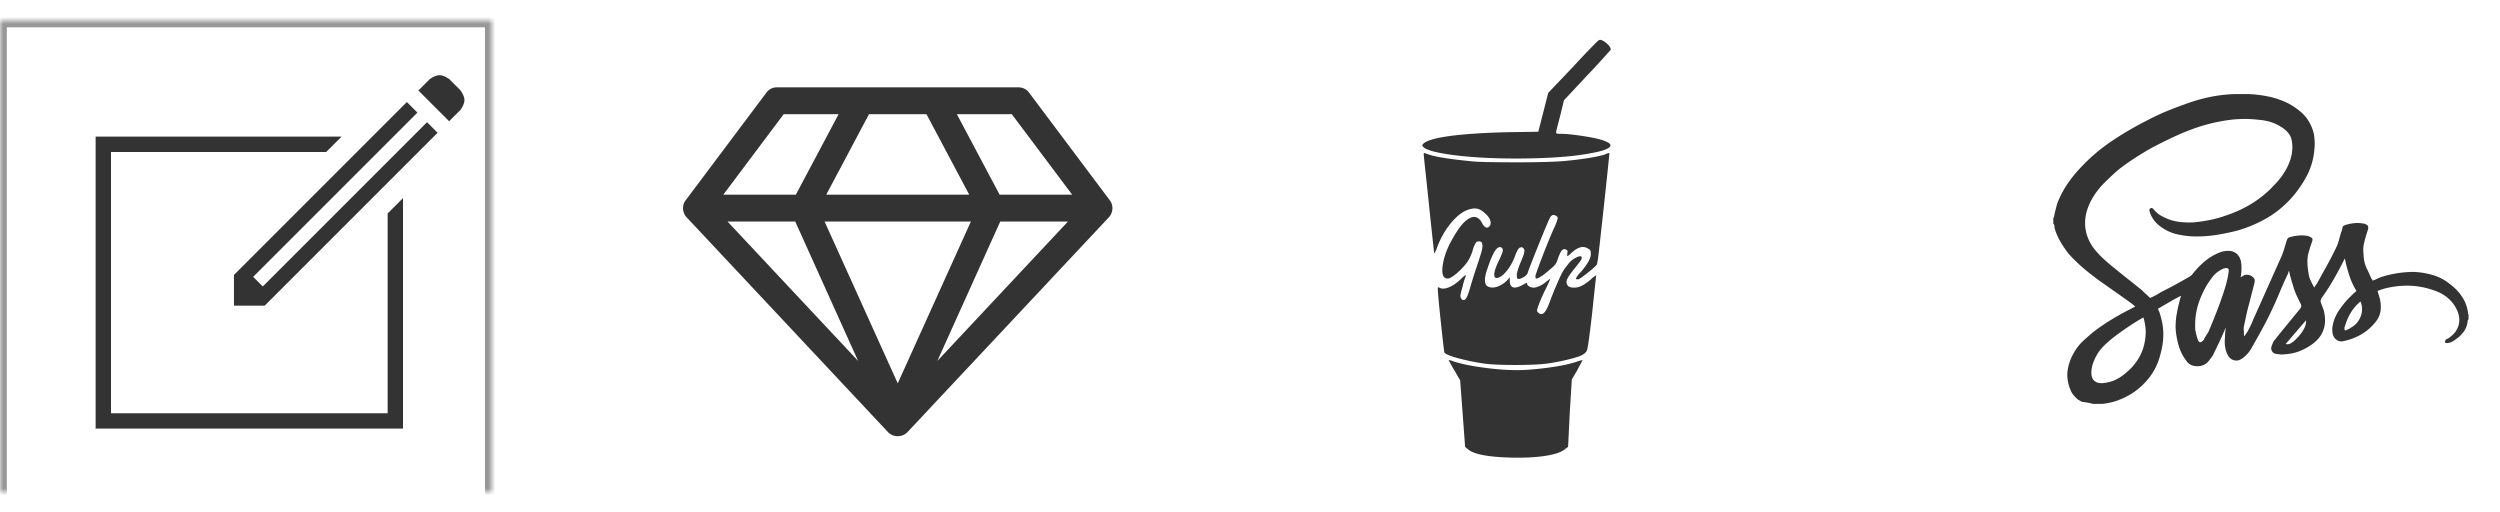 <svg xmlns="http://www.w3.org/2000/svg" width="366" height="75" viewBox="0 0 366 75" xmlns:xlink="http://www.w3.org/1999/xlink"><defs><path id="a" d="M0 3h72v72H0z"/><mask id="e" width="72" height="72" x="0" y="0" fill="#fff"><use xlink:href="#a"/></mask><path id="b" d="M187 1h72v72h-72z"/><mask id="f" width="72" height="72" x="0" y="0" fill="#fff"><use xlink:href="#b"/></mask><path id="c" d="M294 1h72v72h-72z"/><mask id="g" width="72" height="72" x="0" y="0" fill="#fff"><use xlink:href="#c"/></mask><path id="d" d="M94 0h72v72H94z"/><mask id="h" width="72" height="72" x="0" y="0" fill="#fff"><use xlink:href="#d"/></mask></defs><g fill="none" fill-rule="evenodd"><use stroke="#979797" stroke-width="2" mask="url(#e)" xlink:href="#a"/><path fill="#333" d="M56.75 60.5V31.25L59 29v33.75H14V20h36l-2.25 2.25h-31.5V60.5h40.5zM38.469 41.937l24.047-24.046 1.547 1.547L38.75 44.75h-4.5v-4.5l25.313-25.313 1.546 1.547-24.047 24.047 1.407 1.407zM67.437 13.25c.376.563.563 1.031.563 1.406s-.187.844-.563 1.406L65.75 17.75l-4.5-4.5 1.688-1.688c.562-.375 1.03-.562 1.406-.562.375 0 .843.187 1.406.563l1.688 1.687z"/><use fill="#D8D8D8" stroke="#979797" stroke-width="2" mask="url(#f)" xlink:href="#b"/><path fill="#333" d="M234.049 5.904c.202-.161.555-.04 1.06.364.504.403.736.746.696 1.029-.04.04-.394.434-1.06 1.18a99.7 99.7 0 0 1-2.391 2.574l-3.391 3.633-.545 2.24c-.161.605-.303 1.15-.424 1.635-.121.484-.181.746-.181.787 0 .12.04.191.12.212.081.02.243.03.485.03.848 0 2.028.121 3.542.363 1.514.242 2.533.485 3.058.727.726.282.928.575.605.878-.323.302-1.13.575-2.422.817-1.776.363-3.976.606-6.6.727a98.85 98.85 0 0 1-7.72.06c-2.522-.08-4.762-.262-6.72-.545-1.958-.282-3.199-.625-3.724-1.03-.12-.12-.191-.211-.211-.272-.02-.06.01-.13.09-.211.404-.485 1.696-.878 3.875-1.181 2.18-.303 5.167-.495 8.961-.575l4.057-.06 1.453-5.692 3.633-3.815c.969-1.05 1.826-1.957 2.573-2.724.747-.767 1.14-1.15 1.18-1.15zm-25.612 16.772v-.303l.909.303c.484.161 1.261.323 2.33.484 1.07.162 2.23.303 3.482.424.646.08 1.635.131 2.967.151 1.332.02 2.725.03 4.178.03 1.453 0 2.845-.02 4.177-.06 1.333-.04 2.342-.1 3.028-.182a50.78 50.78 0 0 0 3.27-.423c.968-.162 1.695-.323 2.179-.485.161-.08.313-.141.454-.181.141-.04.212-.04.212 0l-.242 2.36a906.704 906.704 0 0 1-.606 5.692c-.323 2.947-.555 5.046-.696 6.297-.141 1.252-.252 1.918-.333 1.998-.242.283-.726.707-1.453 1.272-.727.565-1.15.847-1.272.847a.67.67 0 0 1-.211-.03c-.061-.02-.091-.05-.091-.09 0-.041.06-.152.181-.334.121-.181.283-.373.485-.575.525-.605.908-1.13 1.15-1.574.242-.444.363-.807.363-1.09 0-.242-.02-.414-.06-.515-.04-.1-.141-.191-.303-.272a1.387 1.387 0 0 0-1.15-.212c-.404.1-.848.373-1.332.817a5.442 5.442 0 0 1-.364.333c-.12.101-.201.152-.242.152v-.424c.04-.162.05-.283.03-.363-.02-.081-.09-.142-.211-.182-.243-.121-.454-.07-.636.151-.182.222-.394.697-.636 1.423-.08.242-.192.454-.333.636-.141.182-.414.434-.817.757-.404.363-.787.666-1.15.908-.364.242-.626.363-.788.363-.04 0-.07-.03-.09-.09a.918.918 0 0 1-.03-.273c0-.121.302-.979.907-2.573a91.716 91.716 0 0 1 1.817-4.45 7.19 7.19 0 0 0 .393-.939c.101-.303.152-.494.152-.575a.808.808 0 0 0-.152-.212.69.69 0 0 0-.272-.151.552.552 0 0 0-.303-.03c-.08.02-.182.09-.303.211-.12.121-.666 1.383-1.634 3.784-.97 2.402-1.554 3.906-1.756 4.511-.04.162-.202.333-.485.515-.282.181-.524.292-.726.333-.162 0-.263-.03-.303-.091-.04-.06-.06-.212-.06-.454 0-.202.05-.464.15-.787.102-.323.253-.727.455-1.211.242-.565.394-.969.454-1.211.06-.242.07-.424.03-.545-.08-.202-.201-.313-.363-.333a.488.488 0 0 0-.424.151c-.08.081-.171.222-.272.424-.101.202-.192.424-.273.666-.323.848-.716 1.564-1.18 2.15-.465.585-.898.938-1.302 1.06-.404.12-.595-.051-.575-.515.02-.465.272-1.181.757-2.15.282-.605.444-1.02.484-1.241.04-.222-.02-.394-.182-.515-.323-.161-.646.01-.968.515-.323.504-.687 1.362-1.09 2.573-.242.686-.364 1.241-.364 1.665 0 .424.101.717.303.878.363.242.807.293 1.332.152.525-.142 1.03-.434 1.514-.878l.484-.545v.484c0 .525.152.848.454.969.303.12.757.02 1.363-.303.363-.202.575-.313.635-.333.06-.02.091.03.091.151 0 .122.101.243.303.364.202.12.424.181.666.181.202 0 .484-.08.848-.242a4.075 4.075 0 0 0 1.029-.666c.161-.121.293-.222.393-.303.101-.08.152-.1.152-.06l-.242.545c-.162.363-.364.787-.606 1.271a25.631 25.631 0 0 0-.817 1.877c-.182.485-.273.807-.273.969 0 .08.071.182.212.303.142.12.273.181.394.181.202 0 .403-.14.605-.423.202-.283.404-.707.606-1.272.282-.767.635-1.645 1.06-2.634.423-.989.736-1.645.938-1.968.08-.161.202-.343.363-.544.162-.202.303-.384.424-.545a3.272 3.272 0 0 1 1.21-.939c.485-.222.727-.192.727.091 0 .121-.07.283-.212.484-.14.202-.474.626-.999 1.272-.444.565-.736.989-.877 1.271-.142.283-.172.545-.091.787.08.202.202.344.363.424.161.081.404.121.727.121.363 0 .726-.09 1.09-.272.363-.182.787-.474 1.27-.878.203-.202.394-.363.576-.484l.273-.182-.182 1.665c-.121 1.11-.262 2.432-.424 3.966-.363 3.148-.605 4.914-.726 5.298-.122.383-.505.696-1.15.938-.445.162-1.09.343-1.938.545-.848.202-1.696.363-2.543.484-1.01.162-2.624.243-4.844.243s-3.835-.081-4.844-.243a33.18 33.18 0 0 1-3.602-.756c-1.11-.303-1.766-.576-1.968-.818-.04-.08-.212-1.534-.515-4.36-.303-2.825-.454-4.48-.454-4.964 0-.121.01-.192.03-.212.02-.02.091-.01.212.03.323.202.767.192 1.332-.03.565-.222 1.15-.616 1.756-1.18.242-.243.434-.414.575-.515.142-.101.212-.111.212-.03-.04.08-.11.272-.212.575-.1.302-.191.635-.272.999-.162.565-.262.958-.303 1.18-.04.222-.02.394.06.515.081.202.203.303.364.303.161 0 .303-.101.424-.303.04-.04.11-.192.212-.454.1-.262.191-.535.272-.817.363-1.252.666-2.23.908-2.937.243-.706.444-1.322.606-1.847.121-.363.212-.676.272-.938.06-.263.091-.495.091-.696-.04-.243-.08-.394-.12-.455-.041-.06-.142-.11-.304-.15-.08 0-.171.01-.272.03-.101.02-.172.05-.212.09-.04.04-.121.182-.242.424a4.145 4.145 0 0 0-.303.848c-.161.484-.313.857-.454 1.12a7.024 7.024 0 0 1-.636.938c-.444.525-.918.99-1.423 1.393-.504.403-.878.605-1.12.605-.686 0-.928-.666-.726-1.998.201-1.332.746-2.724 1.634-4.177.808-1.413 1.575-2.301 2.301-2.665.727-.363 1.312-.161 1.756.606.162.323.323.545.484.666.162.121.323.141.485.06.282-.161.393-.433.333-.817-.06-.383-.293-.757-.696-1.12-.364-.363-.717-.605-1.06-.727-.343-.12-.737-.12-1.18 0-.93.202-1.868.868-2.816 1.998-.949 1.13-1.685 2.463-2.21 3.997l-.182.363c-.04.08-.08.1-.12.06 0-.04-.082-.797-.243-2.27a806.8 806.8 0 0 1-.515-4.844c-.181-1.756-.353-3.38-.514-4.874-.162-1.493-.243-2.28-.243-2.361zm3.633 30.031l.182.03c.121.02.283.07.484.152 1.211.403 2.866.736 4.965.999 2.1.262 3.936.353 5.51.272a44.421 44.421 0 0 0 4.268-.454c1.433-.222 2.554-.474 3.36-.757a8.52 8.52 0 0 1 .606-.181c.162-.04.243-.04.243 0l-.243.423c-.161.283-.343.626-.545 1.03l-.787 1.332-.302 4.904-.243 4.965-.423.303c-.485.444-1.423.777-2.816.999-1.392.222-3.058.312-4.995.272-1.695-.04-3.088-.161-4.178-.363-1.09-.202-1.857-.505-2.3-.908l-.364-.303-.363-4.904-.363-4.844-.848-1.453a24.64 24.64 0 0 1-.606-1.06l-.242-.454z"/><use fill="#D8D8D8" stroke="#979797" stroke-width="2" mask="url(#g)" xlink:href="#c"/><path fill="#333" d="M361.334 45.865h-.06c.04.04.05.06.03.06-.02 0 .01.021.09.061v.787c-.08.04-.11.061-.09.061.02 0 .01.02-.03.06a3.116 3.116 0 0 1-.545 1.605 4.498 4.498 0 0 1-1.211 1.18 3.012 3.012 0 0 1-.636.394c-.222.101-.454.152-.696.152-.04 0-.091-.01-.152-.03-.06-.02-.09-.051-.09-.091s.01-.091.03-.152c.02-.06.03-.11.03-.151a.949.949 0 0 1 .242-.182l.242-.121c.767-.525 1.252-1.16 1.453-1.907.202-.747.101-1.524-.302-2.331a5.1 5.1 0 0 0-1.272-1.635 5.74 5.74 0 0 0-1.816-1.03 11.6 11.6 0 0 0-3.542-.756c-1.191-.06-2.392.05-3.603.333-.202.04-.424.1-.666.182-.242.08-.464.161-.666.242.04.161.091.333.152.514.06.182.11.354.151.515.161.605.212 1.2.151 1.786-.06.585-.292 1.14-.696 1.665a7.528 7.528 0 0 1-2.089 1.847 8.644 8.644 0 0 1-2.573.999c-.444.121-.828.05-1.15-.212-.323-.262-.505-.616-.545-1.06a2.773 2.773 0 0 1 0-.817c.04-.262.1-.535.181-.817.202-.606.485-1.17.848-1.696.363-.524.767-1.029 1.21-1.513l.606-.606c.202-.202.424-.403.666-.605a10.798 10.798 0 0 1-1.06-2.301 21.429 21.429 0 0 1-.635-2.422l-.09.09c-.021.021-.031.051-.031.092a56.485 56.485 0 0 1-1.544 2.876 30.574 30.574 0 0 1-1.786 2.755 4.26 4.26 0 0 0-.091.302c-.02.081-.01.182.03.303.081.242.172.484.273.727.1.242.171.484.212.726.201.929.161 1.786-.121 2.573-.283.787-.808 1.464-1.575 2.029a8.466 8.466 0 0 1-1.907 1.06 6.8 6.8 0 0 1-2.15.453c-.201.04-.413.05-.635.03a9.442 9.442 0 0 1-.696-.09.747.747 0 0 1-.545-.363.831.831 0 0 1-.121-.606c.04-.121.08-.232.12-.333.041-.1.081-.212.122-.333.08-.161.181-.313.303-.454a8.94 8.94 0 0 0 .363-.454 744.162 744.162 0 0 1 3.27-3.996c.12-.162.191-.303.211-.424.02-.121-.03-.283-.151-.484a32.863 32.863 0 0 1-.575-1.211 8.62 8.62 0 0 1-.454-1.272 22.431 22.431 0 0 1-.333-1.09c-.101-.363-.192-.746-.273-1.15l-.09.182c-.02.04-.03.1-.03.181a60.74 60.74 0 0 0-1.272 2.846 60.74 60.74 0 0 1-1.272 2.846 50.483 50.483 0 0 1-1.302 2.543c-.464.847-.938 1.695-1.422 2.543a4.396 4.396 0 0 1-.576.877 5.67 5.67 0 0 1-.696.697 3.557 3.557 0 0 1-.545.333c-.202.1-.424.13-.666.09a1.305 1.305 0 0 1-.787-.363 2.173 2.173 0 0 1-.484-.787 4.26 4.26 0 0 1-.243-1.03 4.92 4.92 0 0 1 0-1.089c0-.242.01-.484.03-.727.02-.242.051-.504.092-.787a.7.7 0 0 1-.091.152c-.02.02-.03.05-.03.09a62.348 62.348 0 0 1-1.575 3.391c-.08.202-.192.404-.333.606-.141.201-.292.403-.454.605-.404.525-.969.787-1.695.787-.727 0-1.272-.282-1.635-.847a6.591 6.591 0 0 1-1.06-2.09 12.54 12.54 0 0 1-.454-2.33c-.04-.767 0-1.514.121-2.24.122-.727.283-1.454.485-2.18 0-.081.02-.172.06-.273.04-.1.081-.212.121-.333h-.06c-.565.283-1.12.586-1.665.908-.545.323-1.1.646-1.665.97.04.12.08.221.12.302l.122.242c0 .08.02.162.06.242.04.081.061.162.061.243.283.888.424 1.786.424 2.694 0 .908-.121 1.806-.363 2.694-.283 1.251-.767 2.362-1.453 3.33a10.414 10.414 0 0 1-2.604 2.543c-.686.444-1.403.808-2.15 1.09a9.122 9.122 0 0 1-2.33.545h-1.454a4.601 4.601 0 0 0-.756-.182c-.263-.04-.535-.08-.818-.12-.08-.041-.171-.092-.272-.152s-.192-.111-.273-.151a5.191 5.191 0 0 1-.666-.666 2.904 2.904 0 0 1-.484-.848c-.404-1.01-.525-1.988-.363-2.937.161-.948.524-1.867 1.09-2.755a6.818 6.818 0 0 1 1.21-1.453 40.91 40.91 0 0 1 1.454-1.271 30.913 30.913 0 0 1 2.664-1.817 39.11 39.11 0 0 1 2.845-1.574c.081-.04.172-.09.273-.151.1-.06.212-.111.333-.152a5.442 5.442 0 0 0-.364-.333 4.259 4.259 0 0 0-.363-.272c-.726-.525-1.463-1.05-2.21-1.574l-2.15-1.514a37.876 37.876 0 0 1-2.451-1.907 22.227 22.227 0 0 1-2.21-2.15 15.418 15.418 0 0 1-1.211-1.786 8.916 8.916 0 0 1-.848-1.967c0-.122-.01-.243-.03-.364a.542.542 0 0 0-.152-.302v-.848c.081-.04.111-.07.091-.09-.02-.021-.01-.051.03-.092.04-.282.101-.575.182-.878.08-.302.162-.615.242-.938.364-.969.828-1.887 1.393-2.755a17.238 17.238 0 0 1 1.937-2.452 26.196 26.196 0 0 1 4.693-4.027 48.775 48.775 0 0 1 5.358-3.118 33.038 33.038 0 0 1 2.573-1.21 46.756 46.756 0 0 1 2.695-1.03 24.6 24.6 0 0 1 3.602-1.06 21.093 21.093 0 0 1 3.724-.454h2.059c1.05.04 2.078.172 3.087.394 1.01.222 1.978.575 2.907 1.06.646.363 1.23.777 1.756 1.24.524.465.948 1.02 1.271 1.666.323.605.525 1.23.606 1.877a8.27 8.27 0 0 1 0 1.998 9.822 9.822 0 0 1-1.09 3.723 16.59 16.59 0 0 1-2.24 3.24c-1.09 1.21-2.301 2.2-3.633 2.966a19.376 19.376 0 0 1-4.3 1.817c-1.089.282-2.179.504-3.269.666-1.09.161-2.2.222-3.33.182a12.96 12.96 0 0 1-2.21-.303 6.572 6.572 0 0 1-2.028-.848 6.026 6.026 0 0 1-.908-.696 3.76 3.76 0 0 1-.727-.939 2.44 2.44 0 0 1-.212-.393 2.995 2.995 0 0 1-.151-.454.413.413 0 0 1-.03-.273c.02-.1.07-.171.151-.212.121-.04.212-.04.272 0 .061.04.111.081.152.121.282.364.605.656.969.878a7.65 7.65 0 0 0 1.15.576 7.496 7.496 0 0 0 1.937.454c.646.06 1.292.07 1.938.03a23.56 23.56 0 0 0 2.392-.363 16.084 16.084 0 0 0 2.33-.666 17.711 17.711 0 0 0 3.755-1.756 15.434 15.434 0 0 0 3.209-2.664 10.727 10.727 0 0 0 1.574-1.998 8.092 8.092 0 0 0 .968-2.362c.081-.403.122-.817.122-1.24 0-.425-.061-.859-.182-1.303a2.819 2.819 0 0 0-.696-1.029 5.06 5.06 0 0 0-1-.727 6.186 6.186 0 0 0-1.513-.635 8.642 8.642 0 0 0-1.635-.273 17.007 17.007 0 0 0-4.178.03 25.505 25.505 0 0 0-4.056.878 31.797 31.797 0 0 0-3.784 1.454 68.564 68.564 0 0 0-3.663 1.816c-.848.484-1.676.989-2.483 1.514a31.622 31.622 0 0 0-2.361 1.695 43.916 43.916 0 0 0-1.998 1.877 11.26 11.26 0 0 0-1.696 2.18 8.303 8.303 0 0 0-.847 1.937 6.23 6.23 0 0 0-.242 2.12c.04.564.15 1.1.333 1.604.181.504.434.999.756 1.483.444.606.949 1.17 1.514 1.696.565.524 1.13 1.009 1.695 1.453.687.565 1.363 1.11 2.029 1.634.666.525 1.322 1.05 1.967 1.575.202.201.404.393.606.575.202.181.404.373.605.575.283-.121.555-.252.818-.394.262-.14.514-.292.757-.454a71.931 71.931 0 0 0 4.238-2.3c.08-.04.151-.091.212-.152l.151-.151a12.077 12.077 0 0 1 1.786-1.877 7.969 7.969 0 0 1 2.21-1.332 3.557 3.557 0 0 1 1.271-.242c.445 0 .828.12 1.151.363.323.242.545.585.666 1.03.08.322.121.665.121 1.029 0 .363-.02.726-.06 1.09 0 .04-.01.09-.03.15a.67.67 0 0 0-.03.213c.04-.04.08-.071.12-.091.04-.02.081-.03.121-.03.202-.202.475-.283.818-.243.343.04.615.182.817.424a.55.55 0 0 1 .182.394c0 .141-.02.292-.06.454-.122.484-.243.959-.364 1.423-.121.464-.242.938-.363 1.423a26 26 0 0 0-.424 1.695l-.363 1.695c-.04.202-.05.404-.03.606.02.201.03.403.03.605v.121c0 .04.02.08.06.121a.949.949 0 0 0 .182-.242c.04-.08.1-.161.181-.242.162-.283.323-.585.485-.908.161-.323.303-.646.424-.969l4.117-9.203c.161-.363.303-.747.424-1.15l.363-1.211c.04-.122.09-.233.151-.333.06-.101.172-.172.333-.212a6.444 6.444 0 0 1 1.272-.243c.444-.04.888-.02 1.332.061.04 0 .1.02.181.06l.243.122c.161.08.252.161.272.242.02.08.01.202-.03.363a18.33 18.33 0 0 0-.606 1.938 5.92 5.92 0 0 0-.09 1.332c.02.444.07.888.15 1.332.041.403.142.777.304 1.12.161.343.343.696.545 1.06.04-.081.09-.172.15-.273.061-.101.132-.192.213-.273.484-.888.969-1.766 1.453-2.633.484-.868.949-1.766 1.393-2.695.161-.323.292-.676.393-1.06.101-.383.212-.776.333-1.18.04-.08.07-.161.09-.242.021-.08.051-.182.092-.303 0-.161.05-.282.151-.363.101-.08.232-.141.394-.182a6.43 6.43 0 0 1 1.24-.242c.425-.04.838-.02 1.242.06.08 0 .151.01.212.03.06.021.131.051.212.092.161.08.262.171.303.272.04.101.04.252 0 .454-.121.364-.232.717-.333 1.06-.101.343-.192.696-.273 1.06-.08.363-.11.726-.09 1.09.02.362.05.746.09 1.15.08.524.232 1.009.454 1.453.222.444.434.908.636 1.392.04.04.08.091.121.152.04.06.06.11.06.151.243-.08.465-.172.667-.272.201-.101.423-.192.666-.273a15.616 15.616 0 0 1 4.722-.726c.97.04 1.918.201 2.846.484a7.146 7.146 0 0 1 2.543 1.392 7.217 7.217 0 0 1 1.695 1.817c.444.686.727 1.473.848 2.361zm-47.227 3.27c.04-.444.03-.888-.03-1.332-.06-.444-.151-.888-.272-1.332l-.03.03c-.02.02-.051.03-.091.03-.767.444-1.524.919-2.27 1.423a40.864 40.864 0 0 0-2.21 1.605 17.2 17.2 0 0 0-1.272 1.15 5.933 5.933 0 0 0-1.03 1.393 6.95 6.95 0 0 0-.514 1.18 4.09 4.09 0 0 0-.212 1.302c0 .283.05.545.151.787.101.242.313.444.636.606.202.08.414.12.636.12.222 0 .434-.02.635-.06a4.915 4.915 0 0 0 1.696-.545 7.293 7.293 0 0 0 1.453-1.03 7.872 7.872 0 0 0 1.907-2.36c.464-.888.737-1.877.817-2.967zm12.17-9.385c.04-.202.01-.343-.09-.424-.101-.08-.253-.1-.455-.06-.161.04-.302.09-.423.151-.122.06-.243.131-.364.212a3.518 3.518 0 0 0-.999.878 20.08 20.08 0 0 0-.757 1.06 13.7 13.7 0 0 0-1.332 2.875 9.982 9.982 0 0 0-.484 3.119v.484c0 .161.02.303.06.424.041.242.091.474.152.696.06.222.131.434.212.636.08.202.182.303.303.303.12 0 .242-.061.363-.182l.182-.182a3.13 3.13 0 0 1 .302-.575c.121-.182.242-.373.364-.575.484-1.13.938-2.25 1.362-3.36.424-1.11.817-2.25 1.18-3.421.081-.323.162-.656.243-1 .08-.343.141-.696.181-1.059zm8.356 10.596c.444.202 1.07-.162 1.877-1.09.807-.929 1.17-1.716 1.09-2.361l-1.484 1.725c-.504.585-.999 1.16-1.483 1.726zm9.506-2.362a3.038 3.038 0 0 0 1.453-1.634 2.908 2.908 0 0 0 0-2.18h-.06a6.664 6.664 0 0 0-1.393 1.635 8.049 8.049 0 0 0-.848 1.998c-.04.04-.06.09-.06.151v.212c0 .08.02.141.06.182.04.04.1.04.182 0 .12-.081.242-.142.363-.182a.76.76 0 0 0 .303-.182z"/><use fill="#D8D8D8" stroke="#979797" stroke-width="2" mask="url(#h)" xlink:href="#d"/><path fill="#333" d="M106.507 32.429l19.12 20.41-9.207-20.41h-9.913zm24.922 23.694l10.711-23.694h-21.423l10.712 23.694zM116.512 28.5l6.261-11.786h-8.04l-8.84 11.786h10.62zm20.717 24.339l19.122-20.41h-9.914l-9.208 20.41zM120.963 28.5h20.932l-6.262-11.786h-8.41l-6.26 11.786zm25.382 0h10.62l-8.84-11.786h-8.041l6.26 11.786zm4.327-14.916l11.786 15.714c.583.737.522 1.81-.123 2.517l-29.464 31.428c-.368.4-.89.614-1.442.614a1.947 1.947 0 0 1-1.443-.614l-29.464-31.428c-.645-.706-.706-1.78-.123-2.517l11.786-15.714a1.893 1.893 0 0 1 1.565-.798h35.357c.614 0 1.197.276 1.565.798z"/></g></svg>